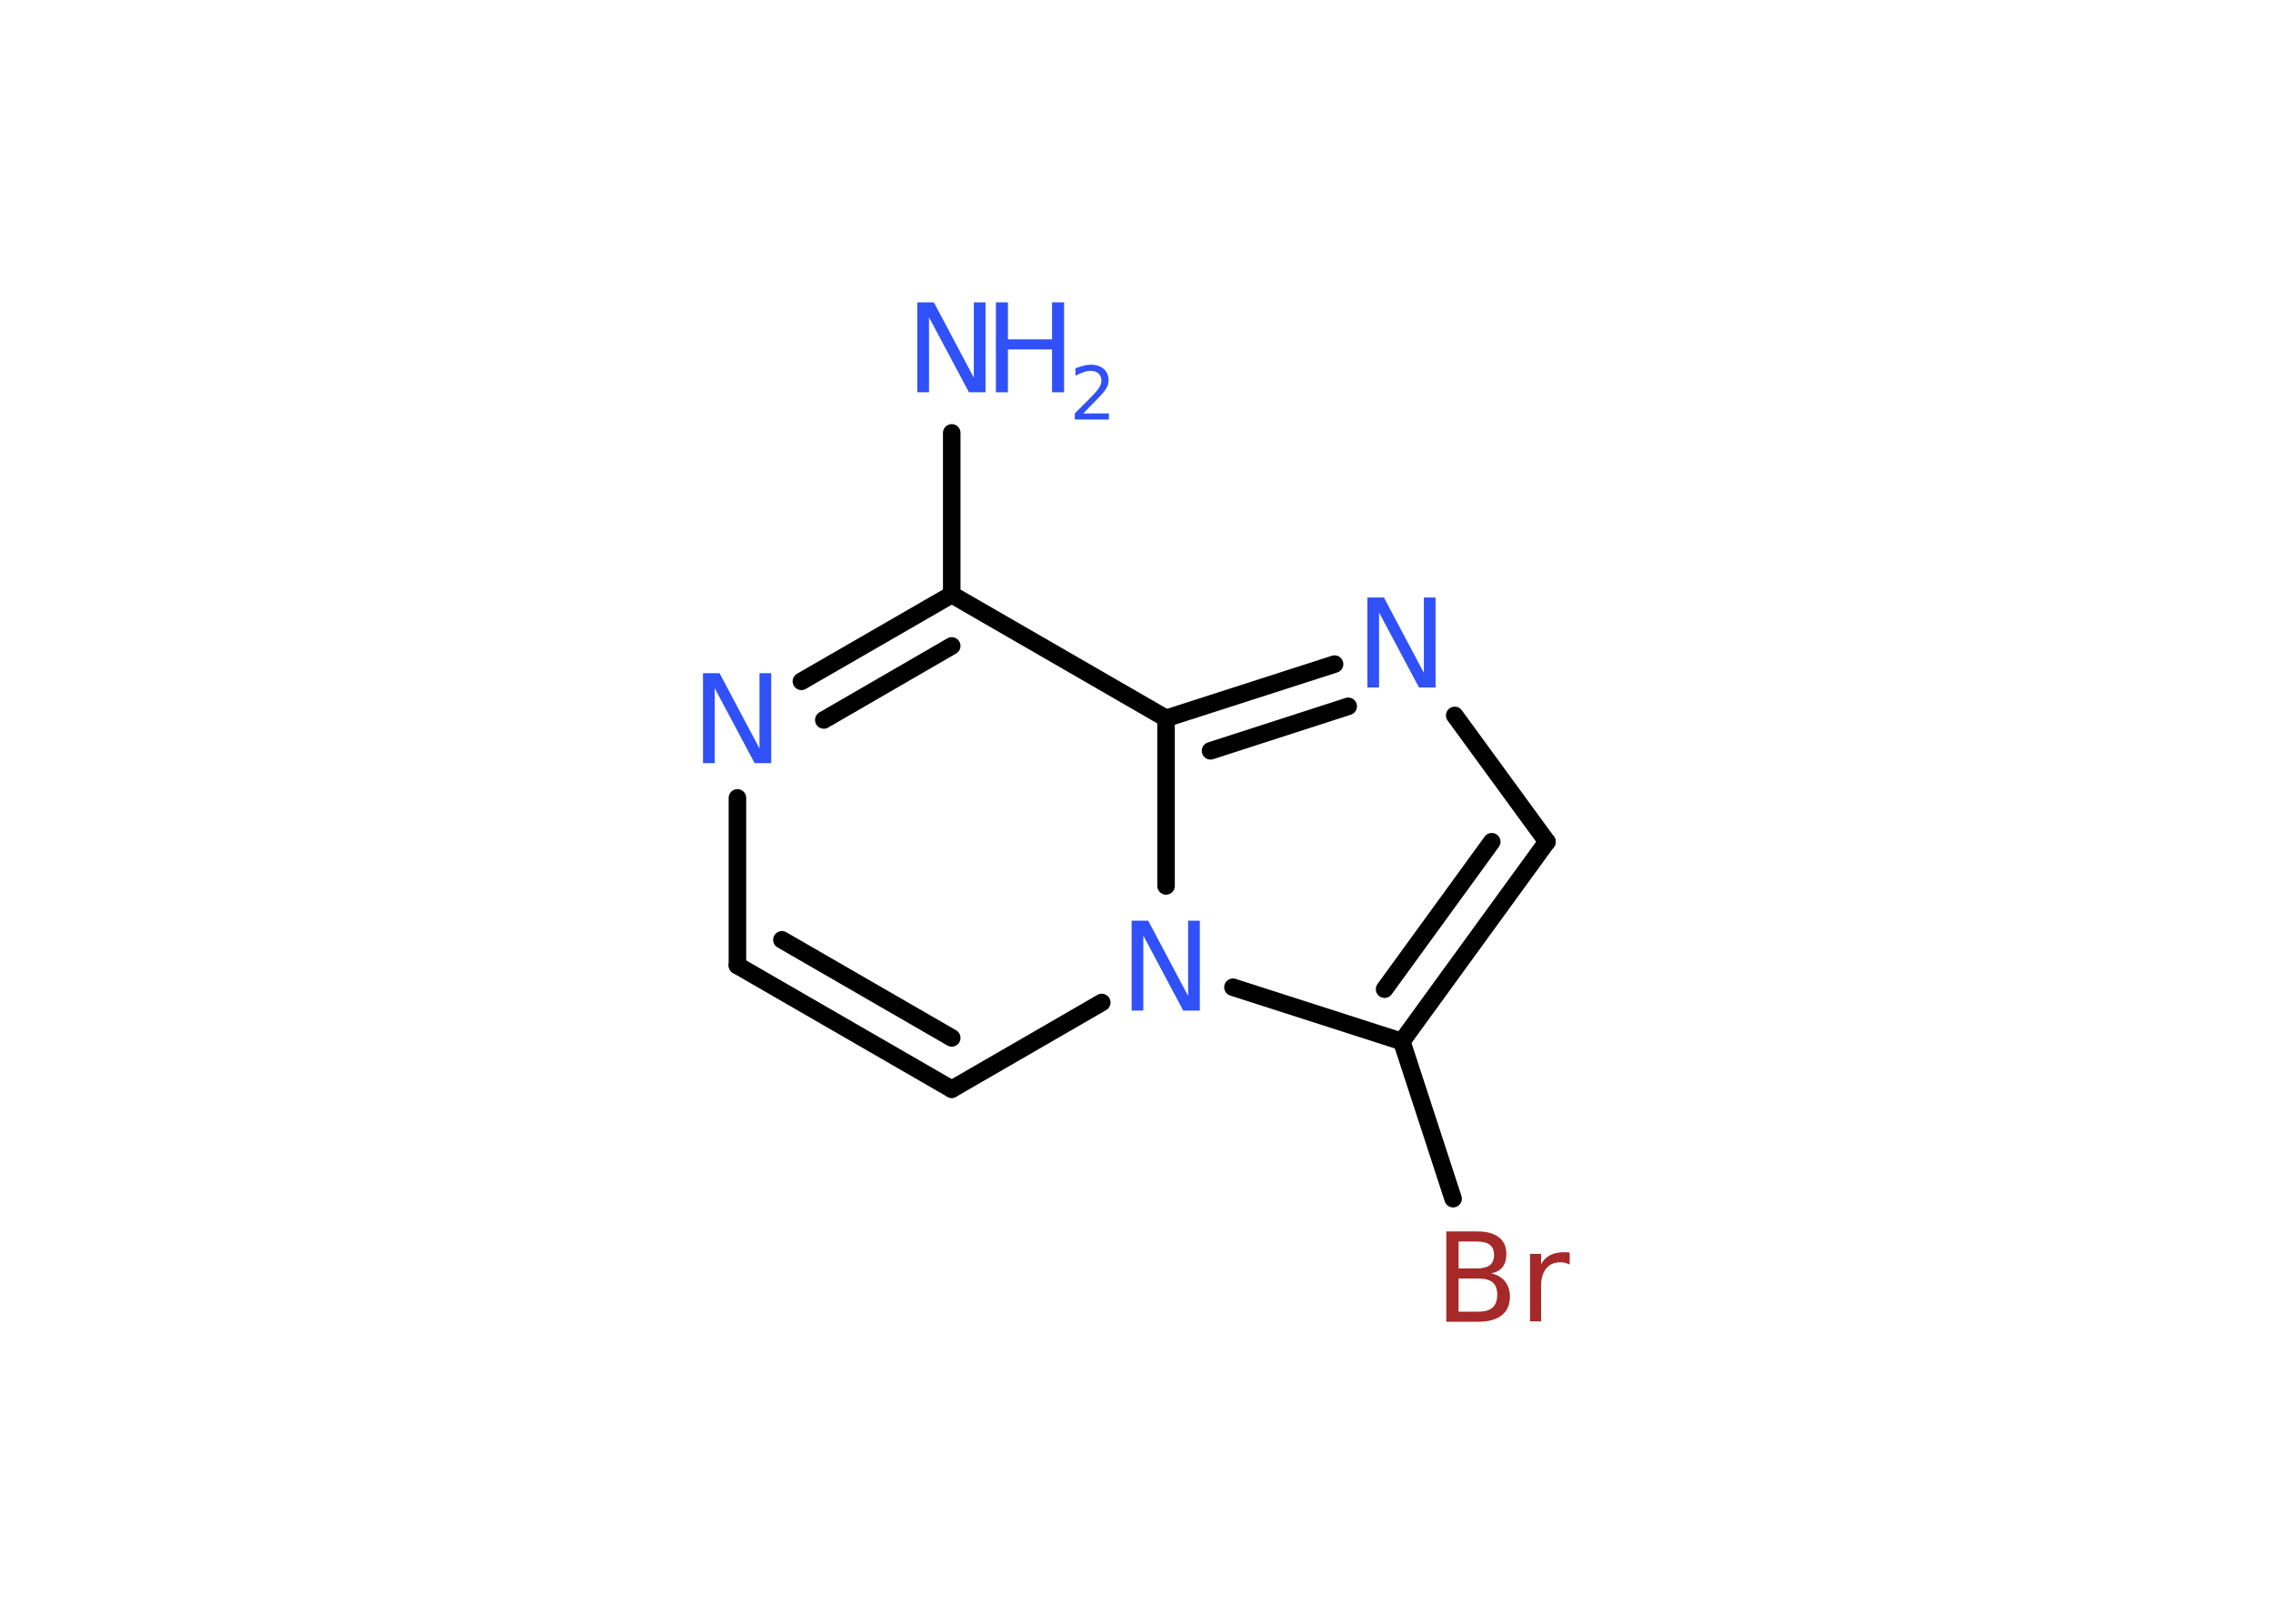 <?xml version='1.0' encoding='UTF-8'?>
<!DOCTYPE svg PUBLIC "-//W3C//DTD SVG 1.1//EN" "http://www.w3.org/Graphics/SVG/1.1/DTD/svg11.dtd">
<svg version='1.2' xmlns='http://www.w3.org/2000/svg' xmlns:xlink='http://www.w3.org/1999/xlink' width='70.0mm' height='50.0mm' viewBox='0 0 70.0 50.0'>
  <desc>Generated by the Chemistry Development Kit (http://github.com/cdk)</desc>
  <g stroke-linecap='round' stroke-linejoin='round' stroke='#000000' stroke-width='.54' fill='#3050F8'>
    <rect x='.0' y='.0' width='70.0' height='50.0' fill='#FFFFFF' stroke='none'/>
    <g id='mol1' class='mol'>
      <line id='mol1bnd1' class='bond' x1='29.31' y1='13.33' x2='29.31' y2='18.31'/>
      <g id='mol1bnd2' class='bond'>
        <line x1='29.31' y1='18.31' x2='24.68' y2='20.98'/>
        <line x1='29.31' y1='19.89' x2='25.37' y2='22.17'/>
      </g>
      <line id='mol1bnd3' class='bond' x1='22.71' y1='24.57' x2='22.71' y2='29.73'/>
      <g id='mol1bnd4' class='bond'>
        <line x1='22.71' y1='29.73' x2='29.31' y2='33.54'/>
        <line x1='24.08' y1='28.94' x2='29.31' y2='31.96'/>
      </g>
      <line id='mol1bnd5' class='bond' x1='29.31' y1='33.54' x2='33.93' y2='30.87'/>
      <line id='mol1bnd6' class='bond' x1='37.97' y1='30.4' x2='43.17' y2='32.07'/>
      <line id='mol1bnd7' class='bond' x1='43.17' y1='32.07' x2='44.75' y2='36.91'/>
      <g id='mol1bnd8' class='bond'>
        <line x1='43.17' y1='32.07' x2='47.64' y2='25.92'/>
        <line x1='42.64' y1='30.46' x2='45.94' y2='25.92'/>
      </g>
      <line id='mol1bnd9' class='bond' x1='47.64' y1='25.92' x2='44.8' y2='22.03'/>
      <g id='mol1bnd10' class='bond'>
        <line x1='41.1' y1='20.45' x2='35.91' y2='22.12'/>
        <line x1='41.52' y1='21.75' x2='37.28' y2='23.12'/>
      </g>
      <line id='mol1bnd11' class='bond' x1='29.31' y1='18.31' x2='35.91' y2='22.12'/>
      <line id='mol1bnd12' class='bond' x1='35.91' y1='27.28' x2='35.91' y2='22.12'/>
      <g id='mol1atm1' class='atom'>
        <path d='M28.26 9.31h.5l1.23 2.32v-2.32h.36v2.77h-.51l-1.23 -2.31v2.31h-.36v-2.77z' stroke='none'/>
        <path d='M30.67 9.31h.37v1.14h1.36v-1.14h.37v2.77h-.37v-1.32h-1.36v1.32h-.37v-2.77z' stroke='none'/>
        <path d='M33.37 12.73h.78v.19h-1.05v-.19q.13 -.13 .35 -.35q.22 -.22 .28 -.29q.11 -.12 .15 -.21q.04 -.08 .04 -.16q.0 -.13 -.09 -.22q-.09 -.08 -.24 -.08q-.11 .0 -.22 .04q-.12 .04 -.25 .11v-.23q.14 -.05 .25 -.08q.12 -.03 .21 -.03q.26 .0 .41 .13q.15 .13 .15 .35q.0 .1 -.04 .19q-.04 .09 -.14 .21q-.03 .03 -.18 .19q-.15 .15 -.42 .43z' stroke='none'/>
      </g>
      <path id='mol1atm3' class='atom' d='M21.66 20.73h.5l1.23 2.32v-2.32h.36v2.77h-.51l-1.23 -2.31v2.31h-.36v-2.77z' stroke='none'/>
      <path id='mol1atm6' class='atom' d='M34.86 28.35h.5l1.23 2.32v-2.32h.36v2.77h-.51l-1.23 -2.31v2.31h-.36v-2.77z' stroke='none'/>
      <path id='mol1atm8' class='atom' d='M44.92 39.37v1.02h.6q.31 .0 .45 -.13q.14 -.13 .14 -.39q.0 -.26 -.14 -.38q-.14 -.12 -.45 -.12h-.6zM44.92 38.23v.83h.55q.27 .0 .41 -.1q.13 -.1 .13 -.32q.0 -.21 -.13 -.31q-.13 -.1 -.41 -.1h-.55zM44.55 37.92h.95q.43 .0 .66 .18q.23 .18 .23 .51q.0 .26 -.12 .41q-.12 .15 -.35 .19q.28 .06 .43 .25q.15 .19 .15 .47q.0 .37 -.25 .57q-.25 .2 -.72 .2h-.99v-2.77zM48.34 38.94q-.06 -.03 -.13 -.05q-.07 -.02 -.15 -.02q-.29 .0 -.44 .19q-.16 .19 -.16 .54v1.09h-.34v-2.08h.34v.32q.1 -.19 .28 -.28q.17 -.09 .42 -.09q.04 .0 .08 .0q.04 .0 .1 .01v.35z' stroke='none' fill='#A62929'/>
      <path id='mol1atm10' class='atom' d='M42.12 18.4h.5l1.23 2.32v-2.32h.36v2.77h-.51l-1.23 -2.31v2.31h-.36v-2.77z' stroke='none'/>
    </g>
  </g>
</svg>
